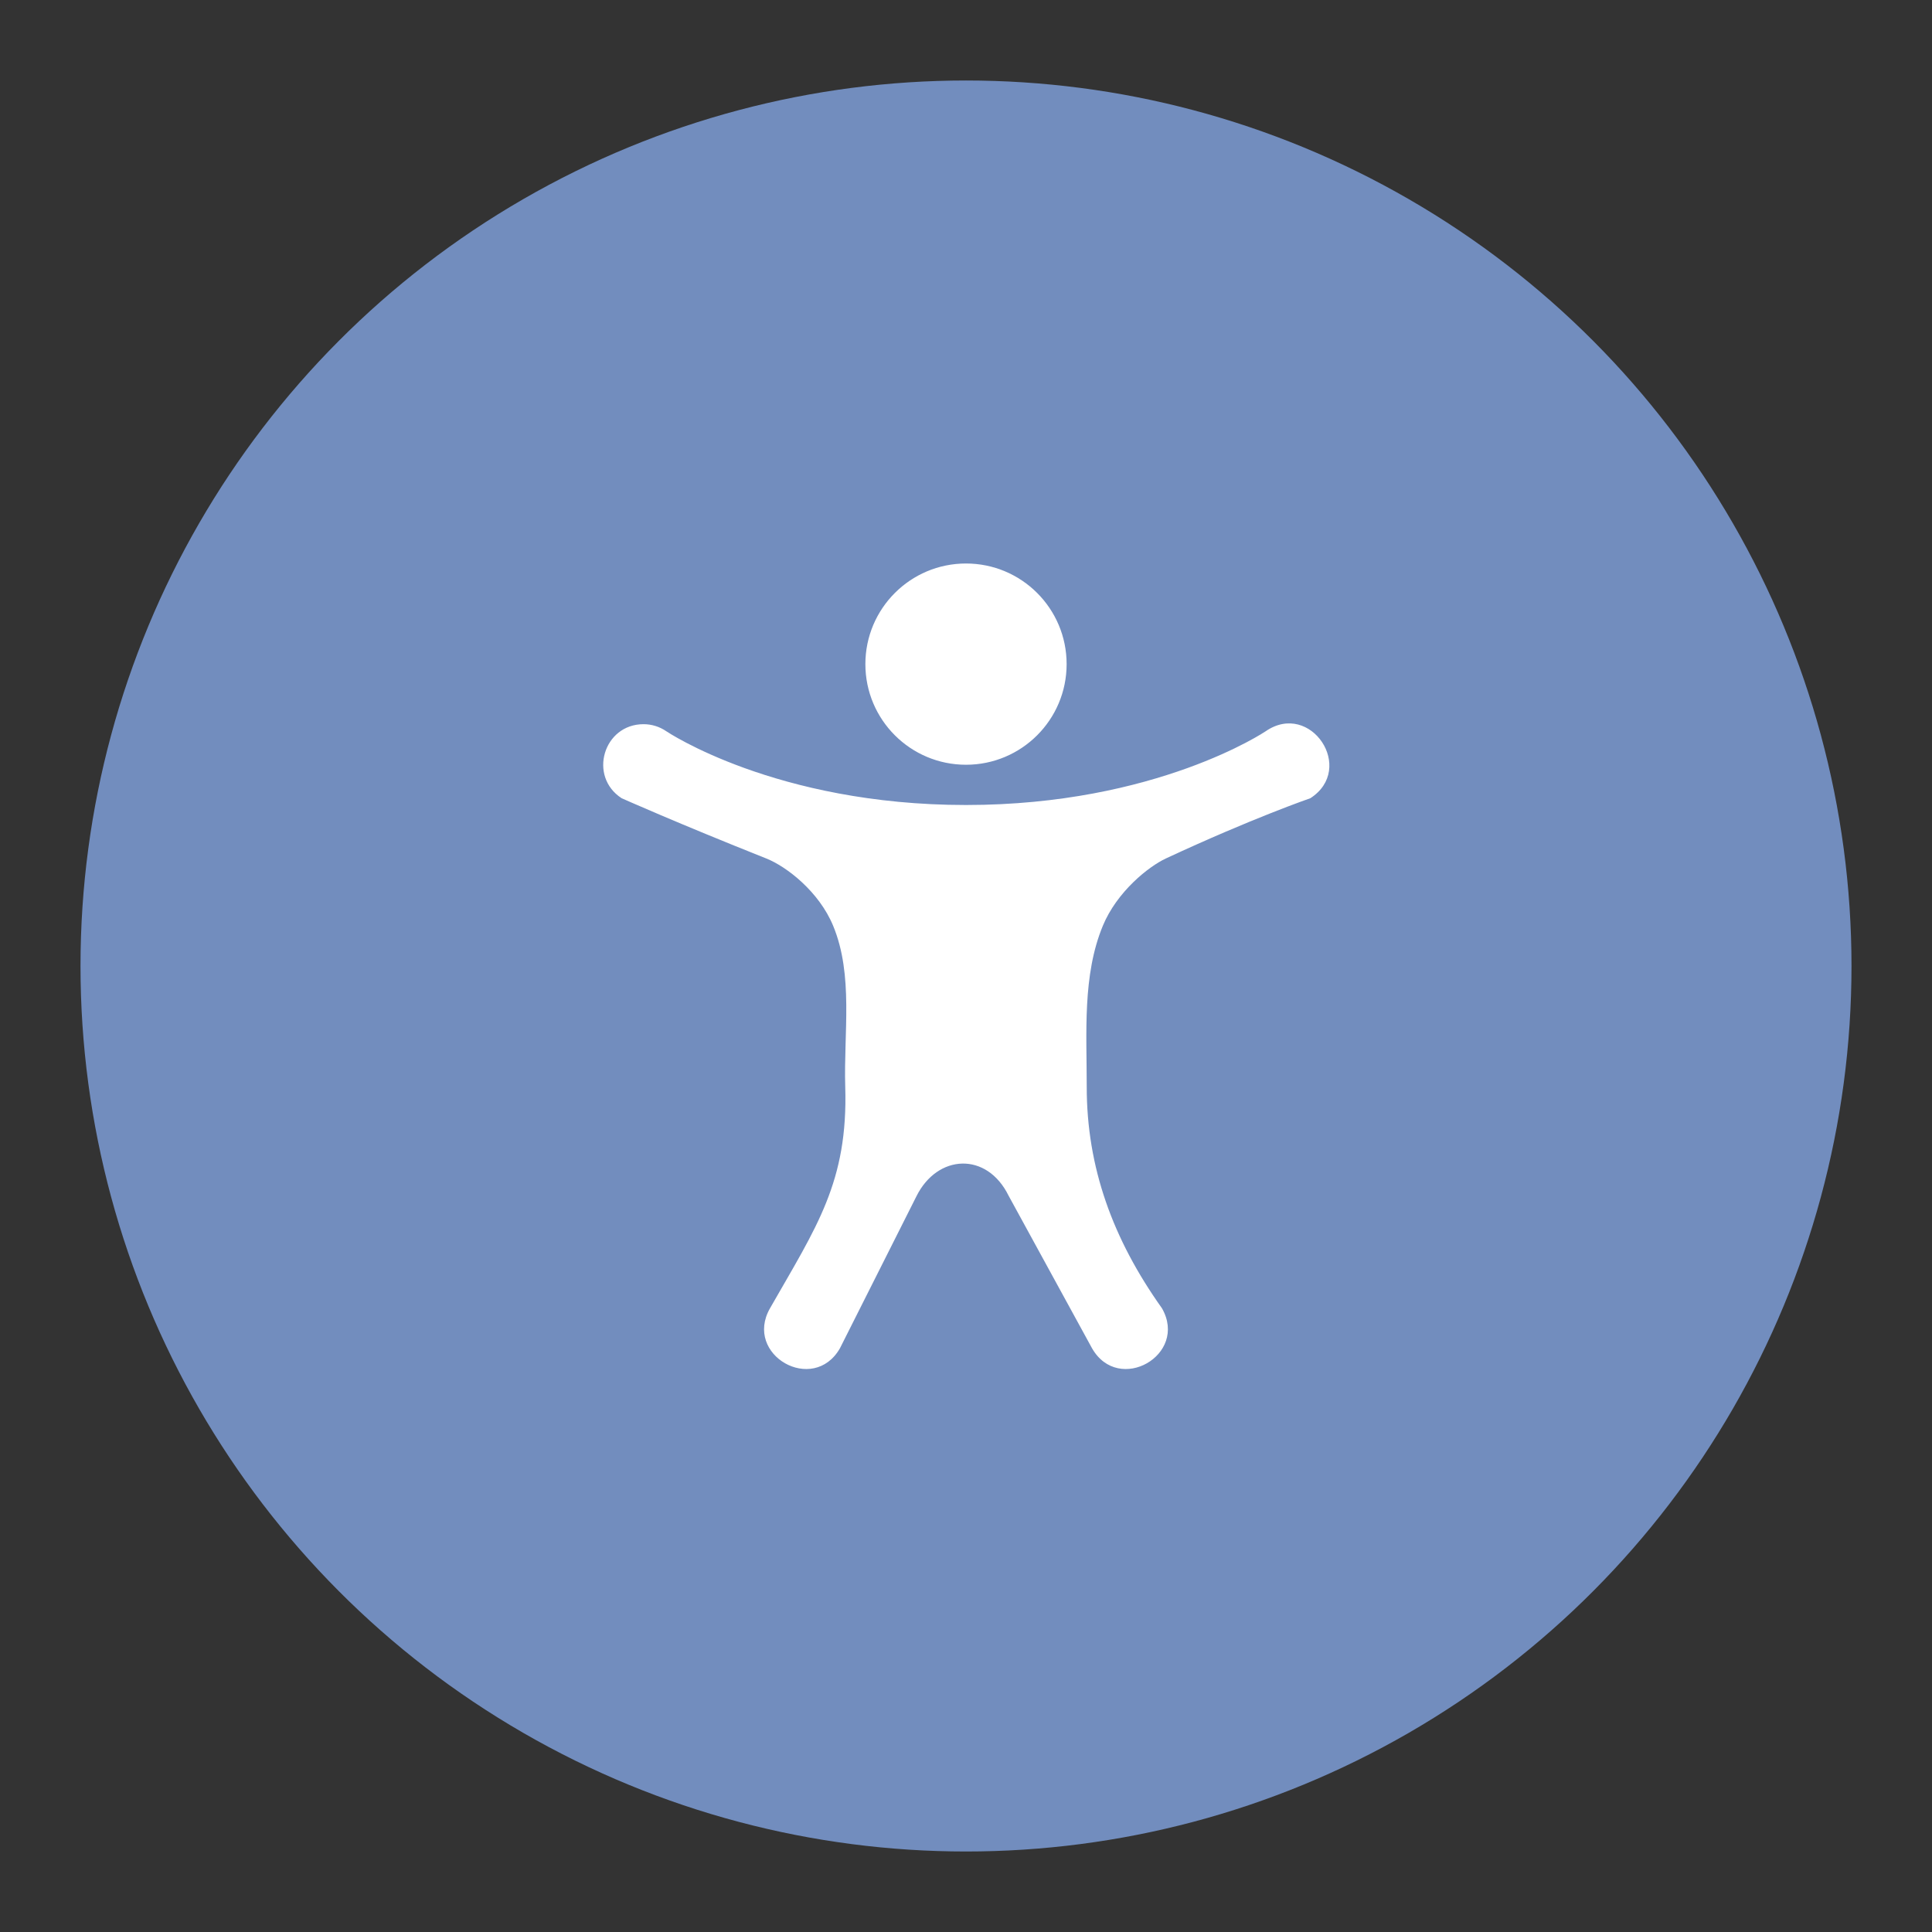 <?xml version="1.0" encoding="UTF-8" standalone="no"?>
<svg
   xmlns:dc="http://purl.org/dc/elements/1.1/"
   xmlns:cc="http://creativecommons.org/ns#"
   xmlns:rdf="http://www.w3.org/1999/02/22-rdf-syntax-ns#"
   xmlns:svg="http://www.w3.org/2000/svg"
   xmlns="http://www.w3.org/2000/svg"
   xmlns:sodipodi="http://sodipodi.sourceforge.net/DTD/sodipodi-0.dtd"
   xmlns:inkscape="http://www.inkscape.org/namespaces/inkscape"
   width="192"
   height="192"
   version="1.1"
   viewBox="0 0 192 192"
   id="svg6"
   sodipodi:docname="preferences-accessibility.svg"
   inkscape:version="0.92.4 (5da689c313, 2019-01-14)">
  <rect x="0" y="0" width="192" height="192" fill="#333333" stroke="none"/>
  <defs
     id="defs10" />
  <sodipodi:namedview
     pagecolor="#ffffff"
     bordercolor="#666666"
     borderopacity="1"
     objecttolerance="10"
     gridtolerance="10"
     guidetolerance="10"
     inkscape:pageopacity="0"
     inkscape:pageshadow="2"
     inkscape:window-width="1920"
     inkscape:window-height="1017"
     id="namedview8"
     showgrid="false"
     inkscape:zoom="6.9532167"
     inkscape:cx="120.83339"
     inkscape:cy="100.59021"
     inkscape:window-x="-8"
     inkscape:window-y="-8"
     inkscape:window-maximized="1"
     inkscape:current-layer="svg6" />
  <circle
     cx="96"
     cy="96"
     r="88"
     style="fill:#728dbe"
     id="circle2" />
  <path
     d="m 96,56 c -5.523,0 -10,4.477 -10,10 0,5.523 4.477,10 10,10 5.523,0 10,-4.477 10,-10 0,-5.523 -4.477,-10 -10,-10 z M 63.961,71.969 c -3.99,-0.008 -5.53,5.192 -2.18,7.359 0,0 5.559,2.482 14.367,5.984 2.026,0.806 5.243,3.294 6.648,6.688 2.041,4.927 1.04,10.669 1.203,16 0.289,9.468 -2.861,13.93 -7.477,22.016 -2.647,4.636 4.306,8.605 6.953,3.969 l 7.596,-15.095 c 2.076,-4.193 7,-4.469 9.168,-0.051 l 8.283,15.146 c 2.645,4.637 9.599,0.668 6.953,-3.969 -4.903,-6.892 -7.48,-14.017 -7.477,-22.016 0.002,-5.333 -0.439,-11.073 1.602,-16 1.407,-3.396 4.549,-5.888 6.266,-6.688 8.585,-3.999 14.352,-5.984 14.352,-5.984 4.555,-2.934 0.023,-9.732 -4.438,-6.656 0,0 -10.848,7.328 -29.781,7.328 -18.933,0 -29.781,-7.328 -29.781,-7.328 -0.665,-0.457 -1.452,-0.702 -2.258,-0.703 z"
     style="color:#000000;font-variant-ligatures:normal;font-variant-position:normal;font-variant-caps:normal;font-variant-numeric:normal;font-variant-alternates:normal;font-feature-settings:normal;text-indent:0;text-decoration:none;text-decoration-line:none;text-decoration-style:solid;text-decoration-color:#000000;text-transform:none;text-orientation:mixed;dominant-baseline:auto;white-space:normal;shape-padding:0;isolation:auto;mix-blend-mode:normal;solid-color:#000000;fill:#ffffff;color-rendering:auto;image-rendering:auto;shape-rendering:auto"
     id="path4"
     inkscape:connector-curvature="0"
     sodipodi:nodetypes="sssssccccsccccccsccccsccc" />
</svg>
